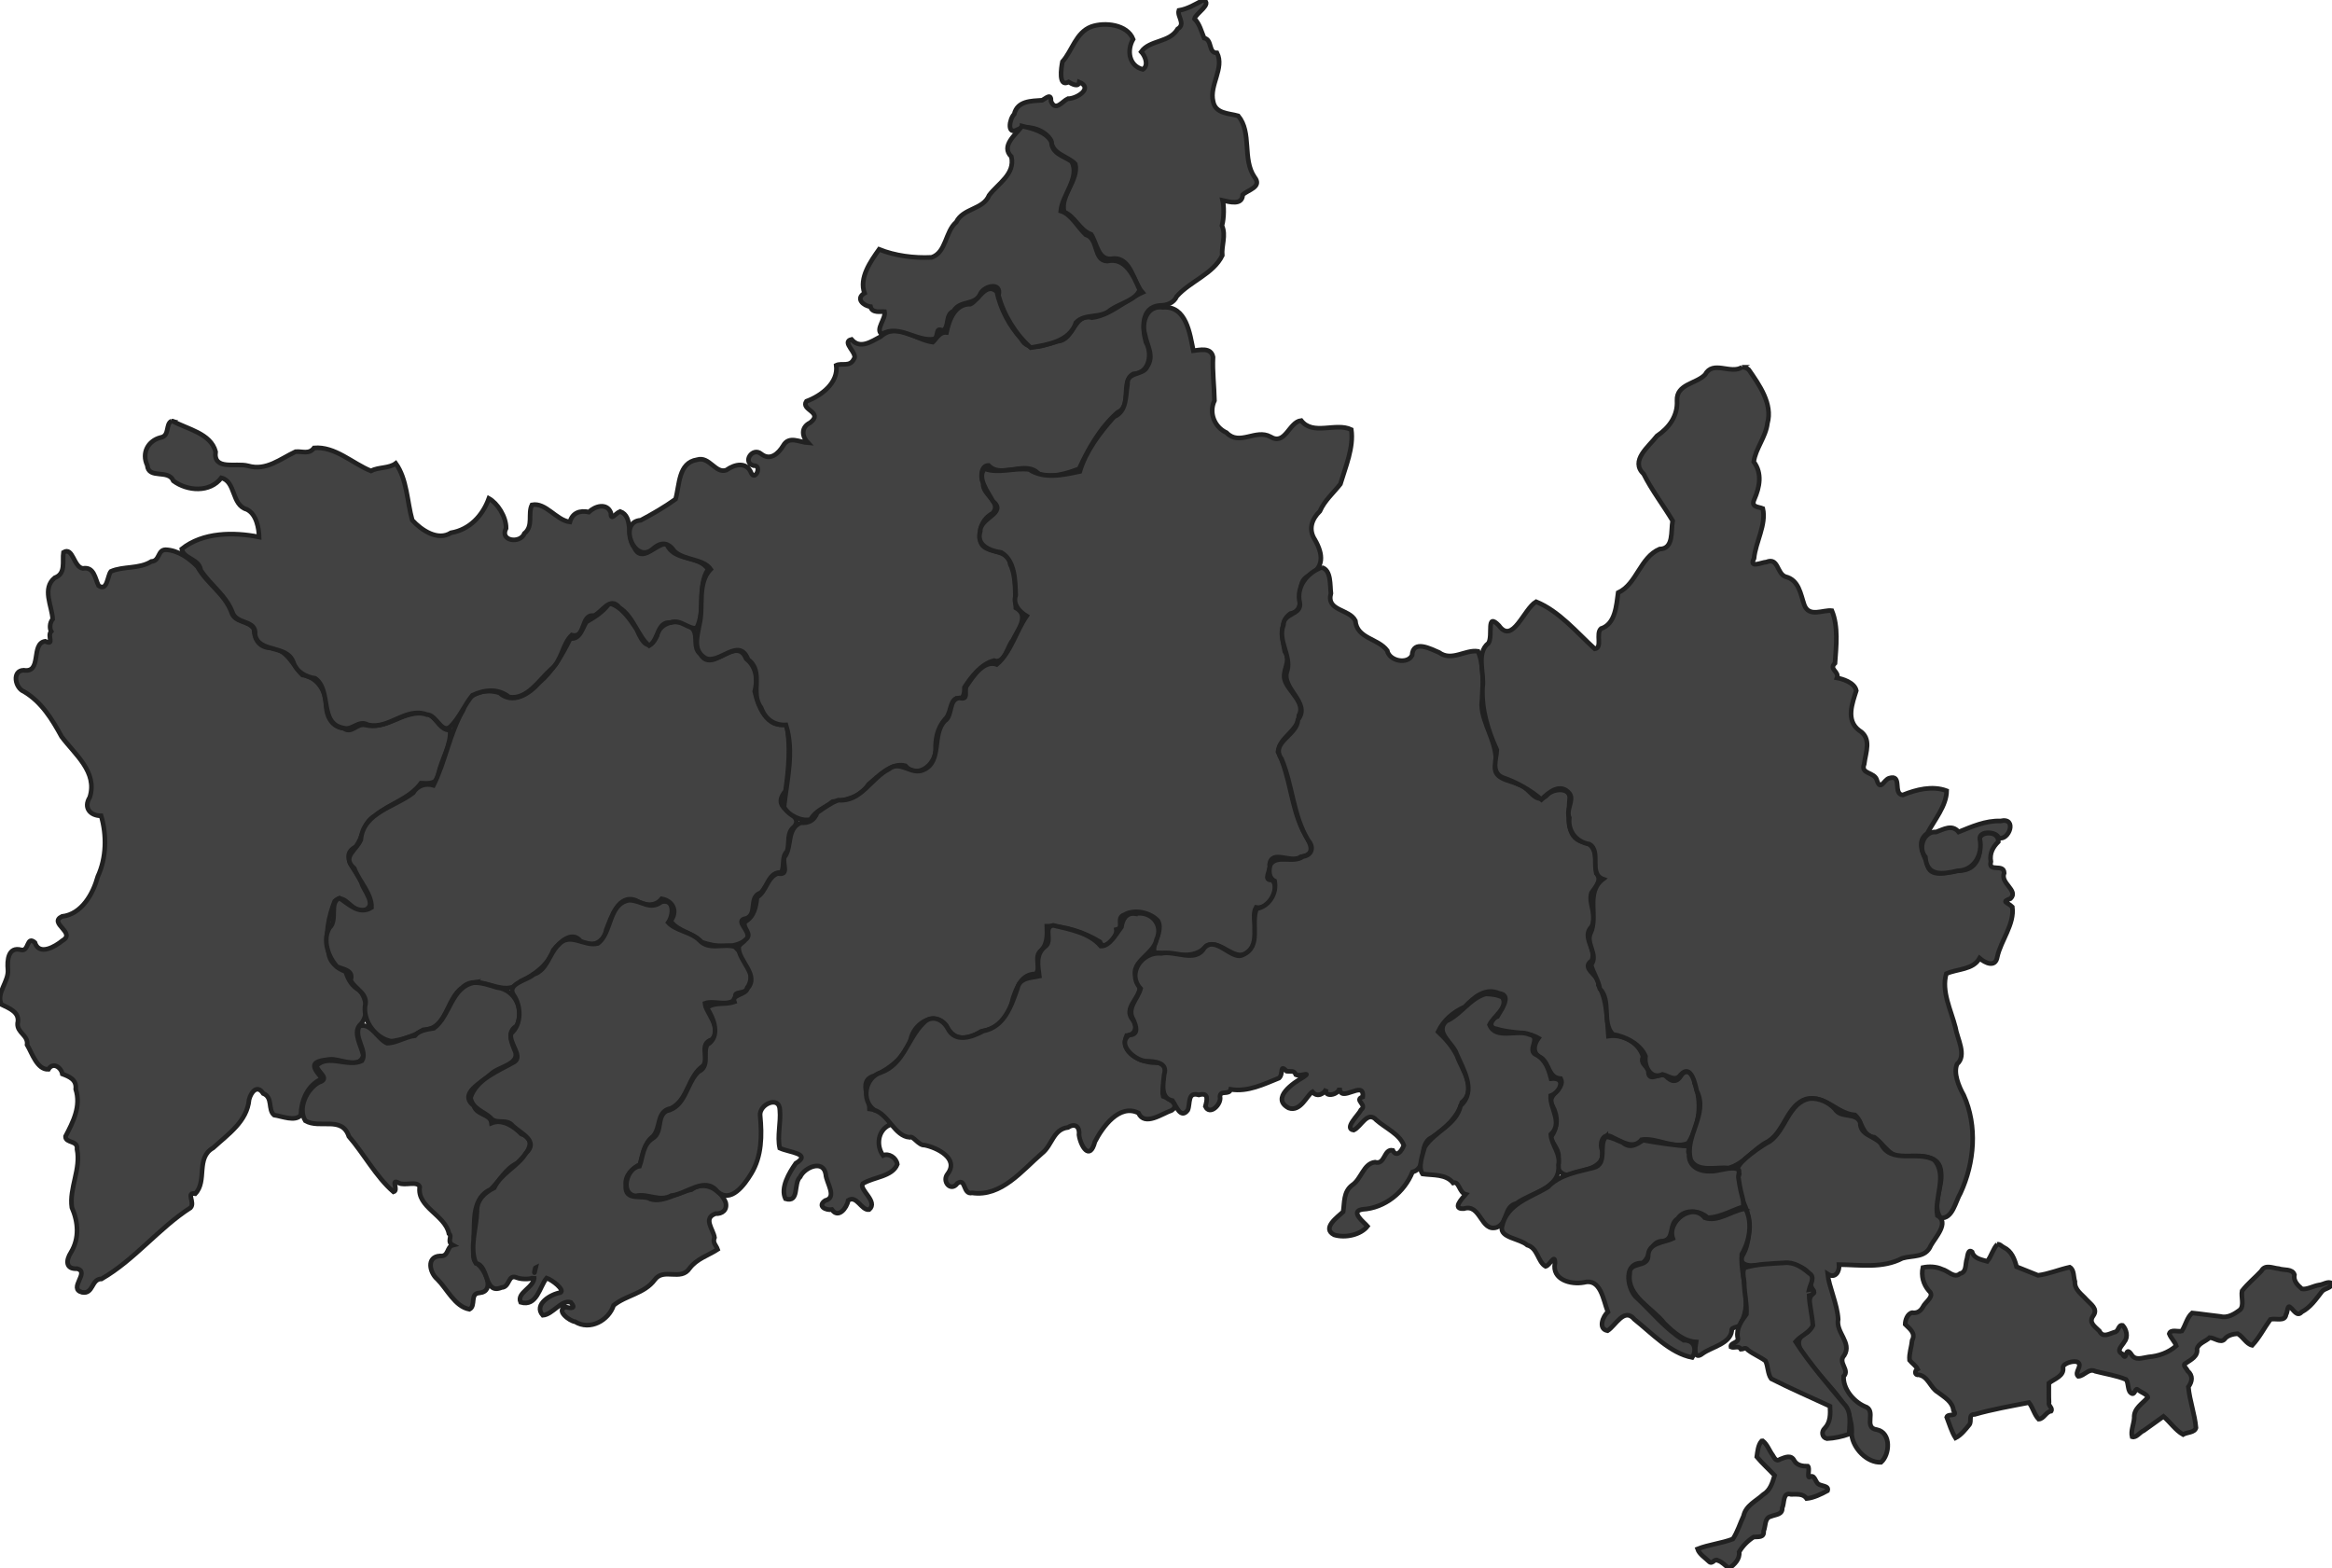 <?xml version="1.0" encoding="UTF-8" standalone="no"?>
<svg
   xmlns:dc="http://purl.org/dc/elements/1.1/"
   xmlns:cc="http://creativecommons.org/ns#"
   xmlns:rdf="http://www.w3.org/1999/02/22-rdf-syntax-ns#"
   xmlns:svg="http://www.w3.org/2000/svg"
   xmlns="http://www.w3.org/2000/svg"
   xmlns:sodipodi="http://sodipodi.sourceforge.net/DTD/sodipodi-0.dtd"
   xmlns:inkscape="http://www.inkscape.org/namespaces/inkscape"
   viewBox="0, 0, 504.447, 339.258"
   version="1.1"
   id="svg28"
   sodipodi:docname="yamaguchi.svg"
   inkscape:version="0.92.4 (fd57863, 2020-04-02)">
  <defs
     id="defs32" />
  <sodipodi:namedview
     pagecolor="#ffffff"
     bordercolor="#666666"
     borderopacity="1"
     objecttolerance="10"
     gridtolerance="10"
     guidetolerance="10"
     inkscape:pageopacity="0"
     inkscape:pageshadow="2"
     inkscape:window-width="1920"
     inkscape:window-height="995"
     id="namedview30"
     showgrid="false"
     fit-margin-top="0"
     fit-margin-left="0"
     fit-margin-right="0"
     fit-margin-bottom="0"
     inkscape:zoom="1.5033982"
     inkscape:cx="207.98676"
     inkscape:cy="113.8125"
     inkscape:window-x="0"
     inkscape:window-y="0"
     inkscape:window-maximized="1"
     inkscape:current-layer="svg28"
     inkscape:snap-global="false" />
  <path
     style="fill:#424242;fill-opacity:1;stroke:#212121;stroke-width:1;stroke-miterlimit:4;stroke-dasharray:none;stroke-opacity:1"
     d="m 35.82,118.918 c -1.757,0.018 -1.212,2.448 -3.076,2.539 -2.668,1.678 -6.077,0.963 -8.761,2.154 -0.772,0.948 -0.747,4.429 -2.665,3.07 -0.778,-1.57 -0.947,-4.143 -3.396,-3.725 -2.022,-0.258 -2.119,-4.763 -4.191,-3.473 -0.295,1.954 0.592,4.599 -1.885,5.503 -2.832,2.319 -0.587,6.102 -0.452,8.947 -0.729,0.868 -0.63,2.165 -0.321,2.653 -0.955,1.004 0.854,3.106 -1.302,2.137 -3.196,0.493 -0.585,6.934 -4.65,6.263 -2.571,0.068 -1.878,3.856 0.068,4.615 3.816,2.265 6.077,5.982 8.137,9.75 2.86,3.844 7.837,7.661 6.088,13.124 -1.429,2.319 0.166,4.003 2.464,4.001 1.239,4.215 1.15,9.068 -0.721,13.129 -1.016,3.731 -3.468,8.162 -7.742,8.637 -3.043,1.458 3.126,3.492 0.099,5.226 -1.582,1.3 -5.03,3.35 -5.971,0.42 -1.825,-1.567 -1.238,1.998 -2.953,1.59 -2.848,-0.771 -3.063,2.27 -2.875,4.255 0.235,2.609 -2.645,5.158 -1.403,7.557 1.72,0.854 4.063,1.67 3.496,4.092 -0.133,2.066 2.353,2.558 2.053,4.629 1.069,1.787 2.162,5.425 4.615,5.307 0.973,-1.661 2.763,-0.425 3.013,1.003 1.547,0.595 3.13,1.229 2.892,3.291 1.194,3.683 -0.562,7.056 -2.207,10.213 -0.038,1.553 2.746,0.763 2.489,2.772 0.9,4.276 -1.726,8.416 -1.117,12.604 1.386,3.185 1.669,6.636 -0.202,9.726 -1.081,1.671 -1.205,3.653 1.339,3.516 2.849,0.735 -2.05,4.34 1.091,5.112 2.474,0.452 1.939,-2.915 4.179,-2.898 7.159,-4.109 12.404,-11.008 19.268,-15.406 1.04,-1.118 -1.095,-3.419 1.019,-3.031 2.667,-2.746 0.036,-7.741 3.866,-9.909 3.206,-2.949 7.348,-5.708 7.777,-10.449 0.381,-1.521 1.72,-3.379 3.052,-1.326 2.177,0.863 0.949,3.499 2.354,4.676 1.712,0.249 4.576,1.484 5.781,0.014 0.135,-3.269 1.4,-6.48 4.625,-7.901 -2.453,-2.83 -2.482,-3.711 1.541,-4.155 2.22,-0.303 6.421,2.282 7.361,-0.807 -0.384,-1.998 -2.271,-4.845 -0.795,-6.596 1.988,-1.728 1.715,-5.745 -0.081,-7.574 -1.649,-0.873 -2.462,-2.4 -2.944,-4.013 -1.98,-0.717 -3.563,-2.091 -3.731,-4.396 -0.75,-3.579 0.021,-7.474 1.345,-10.821 2.325,-2.224 3.909,3.133 6.643,1.851 2.525,-1.089 -0.406,-4.208 -0.82,-5.815 -0.963,-2.704 -4.967,-5.741 -1.285,-7.838 1.727,-2.094 1.495,-5.23 4.187,-6.68 3.12,-2.661 7.462,-3.662 9.936,-7.062 1.584,0.081 3.551,0.263 3.777,-1.973 0.653,-3.135 2.815,-6.392 2.535,-9.53 -2.537,0.225 -3.2,-4.027 -6.096,-3.621 -4.372,-0.344 -7.796,3.634 -12.285,2.533 -1.859,-0.407 -2.861,1.99 -4.635,0.722 -2.937,-0.369 -3.852,-3.068 -3.864,-5.668 -0.247,-2.911 -2.162,-5.468 -5.082,-5.876 -2.129,-2.136 -3.283,-5.603 -6.84,-5.841 -2.435,-0.061 -3.582,-1.862 -3.623,-4.056 -1.052,-1.945 -4.192,-1.27 -4.893,-3.735 -1.509,-3.999 -5.328,-6.132 -7.331,-9.788 -1.8,-1.849 -4.227,-3.575 -6.892,-3.669 z"
     id="下関市"
     inkscape:connector-curvature="0" />
  <path
     style="fill:#424242;fill-opacity:1;stroke:#212121;stroke-width:1;stroke-miterlimit:4;stroke-dasharray:none;stroke-opacity:1"
     d="m 131.803,130.499 c -1.304,1.865 -3.219,3.042 -4.984,4.056 -0.922,1.556 -1.352,3.768 -3.451,3.57 -1.731,3.502 -3.682,6.94 -6.737,9.564 -2.081,2.378 -5.726,4.794 -8.604,2.183 -3.156,-1.021 -7.026,0.017 -7.808,3.647 -2.962,5.11 -3.868,11.176 -6.453,16.351 -1.731,-0.503 -3.437,0.063 -4.404,1.646 -3.885,3.031 -10.838,4.27 -11.306,10.133 -0.896,2.279 -4.248,3.7 -1.421,6.195 1.049,2.771 3.818,5.496 3.728,8.465 -2.667,1.702 -4.92,-0.739 -6.931,-2.033 -2.272,0.947 -0.342,4.737 -2.124,6.387 -1.64,2.595 -0.29,6.408 1.63,8.47 1.505,0.597 3.591,0.788 2.896,2.901 0.968,2.021 3.953,2.857 3.115,5.697 -0.322,3.386 2.473,6.986 5.76,7.518 2.493,-0.376 4.841,-1.118 6.832,-2.468 5.17,-0.13 4.891,-6.598 8.404,-9.111 3.746,-3.641 9.081,2.791 12.699,-1.405 3.072,-1.429 5.865,-3.523 7.056,-6.768 1.352,-1.638 3.989,-4.261 5.863,-1.937 2.24,1.647 5.186,0.305 5.568,-2.411 1.059,-2.628 2.616,-7.866 6.446,-6.362 1.848,1.134 4.105,1.422 5.555,-0.356 2.476,0.44 3.535,2.731 1.937,4.786 1.486,2.29 4.874,2.55 6.748,4.608 2.951,1.011 7.068,1.511 9.625,-0.585 1.476,-1.67 -2.976,-4.099 0.012,-4.576 2.438,-0.953 0.387,-4.638 3.079,-5.534 1.56,-1.472 1.796,-4.508 4.457,-4.403 0.789,-1.333 -0.031,-3.294 1.284,-4.604 0.557,-1.81 -0.236,-3.959 1.574,-5.35 2.289,-2.989 -5.606,-3.254 -1.944,-7.651 0.71,-4.735 1.127,-9.933 0.223,-14.47 -4.205,1.004 -6.139,-3.793 -6.863,-7.07 0.634,-2.559 0.404,-5.285 -1.84,-7.066 -2.157,-5.28 -7.419,3.399 -9.924,-1.024 -2.052,-1.602 0.132,-4.933 -2.615,-6.164 -2.323,-1.581 -6.182,-0.768 -6.765,2.219 -1.679,3.589 -3.138,1.593 -4.396,-1.394 -1.49,-2.225 -3.264,-4.964 -5.923,-5.654 z"
     id="美祢市"
     inkscape:connector-curvature="0" />
  <path
     style="fill:#424242;fill-opacity:1;stroke:#212121;stroke-width:1;stroke-miterlimit:4;stroke-dasharray:none;stroke-opacity:1"
     d="m 102.609,212.55 c -5.048,0.95 -5.189,7.269 -8.76,9.883 -1.565,0.273 -3.091,0.411 -4.112,1.608 -2.048,0.233 -4.108,1.642 -6.014,1.615 -2.06,-0.867 -3.505,-4.538 -5.966,-3.682 -1.343,2.394 1.837,5.36 0.54,7.497 -3.005,1.477 -7.348,-1.527 -9.805,1.068 0.097,1.371 3.116,2.79 0.488,3.59 -2.643,1.506 -4.605,5.574 -2.937,8.316 3.123,1.822 7.942,-1.106 9.418,3.373 3.329,3.847 5.851,8.714 9.662,12.008 1.218,-0.365 -0.764,-2.946 1.139,-1.927 1.262,0.688 4.007,-0.536 4.535,0.826 -0.678,4.441 5.525,6.09 6.318,10.14 0.824,0.577 -0.548,1.752 0.835,2.49 -1.36,0.329 -0.847,2.543 -2.758,2.335 -3.023,0.148 -2.257,3.643 -0.586,5.037 2.142,2.133 3.773,5.909 6.943,6.496 1.462,-0.733 0.004,-3.427 2.155,-3.543 3.466,-0.342 1.25,-4.915 -0.348,-6.207 -1.817,-0.966 -0.452,-4.205 -0.869,-5.916 0.146,-3.718 -0.326,-8.499 3.679,-10.28 1.943,-1.896 3.142,-4.44 5.723,-5.682 1.82,-1.718 4.615,-4.939 0.861,-6.311 -1.673,-1.736 -4.146,-3.256 -6.426,-2.341 -0.211,-2.019 -3.228,-1.66 -3.821,-3.745 -3.424,-2.627 1.686,-5.016 3.66,-6.836 1.667,-1.727 6.827,-2.111 5.051,-5.446 -0.736,-1.831 -1.428,-3.866 0.544,-4.991 1.738,-3.408 -0.33,-7.875 -4.29,-8.324 -1.577,-0.471 -3.199,-1.066 -4.863,-1.048 z"
     id="山陽小野田市"
     inkscape:connector-curvature="0" />
  <path
     style="fill:#424242;fill-opacity:1;stroke:#212121;stroke-width:1;stroke-miterlimit:4;stroke-dasharray:none;stroke-opacity:1"
     d="m 136.132,194.732 c -4.571,0.7 -3.707,7.125 -6.804,9.351 -2.897,0.783 -6,-2.508 -8.459,0.244 -2.131,1.983 -2.364,5.454 -5.486,6.494 -1.173,1.191 -5.835,1.944 -4.316,4.344 1.703,2.389 1.809,6.444 -0.504,8.392 -0.566,2.041 2.585,4.835 0.757,6.124 -3.405,1.962 -8.308,3.74 -9.534,7.792 0.395,2.398 2.919,2.978 4.294,4.282 1.152,1.599 3.574,0.09 4.842,1.786 1.875,1.723 5.673,3.283 2.839,5.942 -1.842,2.926 -5.308,4.268 -6.857,7.465 -2.031,1.015 -3.815,2.589 -3.732,5.163 -0.112,3.618 -1.659,7.779 -0.214,11.158 2.891,0.548 1.699,6.861 5.541,5.245 1.881,-0.088 1.288,-3.011 3.35,-2.115 1.096,0.425 3.538,0.372 3.695,-0.281 0.256,2.368 -3.904,3.427 -2.92,5.588 3.553,1.035 4.077,-3.371 5.617,-5.232 1.241,0.407 3.973,2.553 3.004,3.139 -2.071,0.308 -5.908,2.585 -3.828,4.909 2.155,-0.155 4.023,-3.451 6.05,-2.8 1.175,1.332 0.193,1.346 -1.093,1.008 -2.258,0.7 0.832,3.051 2.019,3.179 3.244,2.003 7.281,-0.291 8.346,-3.545 2.729,-2.214 6.662,-2.503 8.893,-5.53 1.93,-2.649 5.64,0.369 7.534,-2.462 1.513,-2.058 4.12,-2.83 6.062,-4.096 -0.318,-0.908 -1.144,-1.445 -0.672,-2.581 -0.283,-1.817 -2.56,-4.164 0.242,-5.164 1.375,0.102 2.597,-0.763 2.17,-2.428 -1.112,-2.811 -4.684,-4.816 -7.412,-2.752 -2.835,0.489 -6.015,2.87 -8.82,2.044 -1.729,-1.092 -5.617,0.646 -5.371,-2.927 -0.226,-2.223 1.349,-3.699 3.079,-4.598 0.572,-2.135 0.853,-4.516 2.779,-6.033 1.819,-1.9 0.675,-5.482 3.938,-6.083 3.743,-1.886 3.569,-6.919 6.975,-9.217 1.236,-1.794 -0.98,-4.703 1.792,-5.625 2.511,-2.338 -1.293,-5.788 -1.429,-7.871 1.984,-0.739 5.696,0.985 6.672,-1.316 -0.676,-1.478 2.183,-0.531 2.435,-2.001 2.133,-2.938 -0.483,-6.842 -2.644,-8.924 -2.494,-0.79 -5.593,0.875 -7.681,-1.407 -1.868,-1.854 -5.062,-1.999 -6.736,-3.823 1.103,-1.548 1.42,-5.138 -1.437,-4.496 -2.561,1.933 -4.203,-0.262 -6.975,-0.342 z m -20.221,79.398 c -0.567,2.597 -0.247,0.098 0,0 z"
     id="宇部市"
     inkscape:connector-curvature="0" />
  <path
     style="fill:#424242;fill-opacity:1;stroke:#212121;stroke-width:1;stroke-miterlimit:4;stroke-dasharray:none;stroke-opacity:1"
     d="m 37.101,91.091 c -1.355,0.647 -0.329,3.21 -2.375,3.556 -2.712,0.711 -4.135,3.324 -2.867,6.014 0.259,3.097 4.583,0.751 5.654,3.375 3.011,2.216 7.893,2.592 10.363,-0.659 3.171,0.775 2.148,5.868 5.507,6.811 2.149,1.045 2.617,4.224 2.666,5.977 -5.516,-1.105 -12.185,-1.052 -16.73,2.587 0.334,2.139 3.795,2.096 4.094,4.579 2.084,3.233 5.485,5.421 6.889,9.169 0.853,2.633 5.217,1.528 4.872,4.743 0.7,4.075 6.895,2.131 8.264,5.975 0.76,2.178 2.678,3.205 4.759,3.528 3.658,2.646 0.758,9.821 6.136,10.745 1.935,0.575 3.146,-1.849 5.278,-0.695 4.543,1.063 8.154,-3.925 12.7,-2.22 2.141,-0.029 3.261,4.467 5.237,2.487 1.902,-1.934 2.988,-4.672 4.641,-6.659 2.603,-1.237 5.605,-1.534 7.939,0.386 3.933,0.6 6.464,-3.703 9.045,-5.985 2.368,-1.912 2.47,-5.485 4.5,-7.421 3.077,0.856 1.876,-4.647 4.782,-4.19 1.833,-0.778 3.487,-4.33 5.546,-1.754 3.054,1.954 4,6.24 6.42,8.235 2.151,-1.304 1.598,-5.193 4.595,-5.009 2.142,-0.822 3.778,1.427 5.647,1.217 2.048,-3.782 0.08,-9.133 2.51,-12.72 -1.993,-3.181 -7.501,-1.607 -8.985,-5.571 -2.493,0.1 -5.357,4.408 -7.03,0.795 -1.769,-2.229 -0.017,-6.621 -3.015,-7.748 -1.136,0.47 -2.035,2.241 -2.016,0.231 -0.904,-2.178 -3.476,-1.362 -4.75,-0.105 -1.924,-0.407 -3.559,0.144 -4.104,2.145 -2.973,-0.383 -5.189,-4.281 -8.203,-3.7 -0.956,1.926 0.395,4.555 -1.64,6.192 -0.851,2.25 -5.424,1.675 -3.953,-1.132 0.021,-2.517 -1.864,-5.422 -3.725,-6.45 -1.364,3.741 -4.157,6.745 -8.196,7.433 -2.854,1.834 -6.393,-0.565 -8.385,-2.734 -1.126,-4.031 -1.103,-8.845 -3.56,-12.283 -1.454,1.113 -3.741,0.769 -5.375,1.633 -4.004,-1.621 -7.748,-5.359 -12.294,-4.977 -1.104,1.47 -2.565,0.673 -4.007,0.818 -3.293,1.529 -6.337,4.21 -10.273,3.06 -2.626,-0.711 -7.565,1.081 -7.025,-3.068 -1.056,-3.973 -6.077,-4.851 -9.251,-6.597 -0.094,-0.018 -0.191,-0.022 -0.287,-0.016 z"
     id="長門市"
     inkscape:connector-curvature="0" />
  <path
     style="fill:#424242;fill-opacity:1;stroke:#212121;stroke-width:1;stroke-miterlimit:4;stroke-dasharray:none;stroke-opacity:1"
     d="m 260.296,5e-6 c -1.712,0.907 -3.384,1.944 -5.289,2.254 -0.419,1.336 1.546,2.917 -0.262,4.01 -1.761,3.019 -6.021,2.316 -7.883,4.928 0.825,0.874 1.715,2.94 0.355,3.816 -3.037,-0.756 -3.507,-4.125 -2.11,-6.529 -1.243,-3.197 -6.103,-3.752 -9.05,-2.709 -3.356,1.265 -4.118,5.225 -6.235,7.57 -0.246,1.234 -0.954,5.633 1.332,4.4 0.778,0.451 2.129,1.2 2.315,0.022 3.121,1.332 -0.679,3.646 -2.458,3.583 -1.187,0.515 -2.673,2.887 -3.658,0.573 0.055,-1.843 -1.055,-0.692 -1.899,-0.235 -2.359,0.176 -5.367,0.093 -6.073,3.017 -1.043,1.015 -1.659,4.712 0.799,3.293 2.326,-1.121 5.936,0.15 7.183,2.374 0.218,3.079 3.566,3.303 5.25,5.119 0.797,3.518 -3.384,6.883 -2.402,10.366 2.351,0.988 3.39,4.011 5.811,4.83 1.324,1.975 1.477,5.947 4.841,5.245 3.85,-0.172 4.277,5.046 6.259,7.327 -3.587,1.635 -6.984,4.987 -10.914,5.456 -3.928,-1.047 -3.868,4.843 -7.365,5.106 -2.588,0.597 -6.231,2.653 -7.985,-0.543 -2.61,-2.944 -4.428,-6.428 -5.243,-10.184 -2.293,-2.147 -3.972,1.891 -5.692,2.698 -3.388,-0.06 -4.622,3.449 -5.186,6.131 -1.502,-0.165 -2.166,1.363 -2.956,2.094 -3.861,-0.512 -7.698,-4.421 -11.265,-1.206 -2.025,1.065 -4.454,2.812 -6.318,0.622 -2.378,0.538 1.598,3.08 0.475,4.301 -0.849,1.702 -2.646,0.735 -3.782,1.29 0.505,3.784 -3.223,6.594 -6.457,7.788 -1.311,1.903 3.78,2.312 0.835,4.616 -2.118,1.04 -1.761,3.058 -0.5,4.372 -1.806,-0.127 -4.13,-1.613 -5.363,0.638 -1.06,1.717 -2.81,3.321 -4.77,1.742 -1.853,-1.528 -4.112,1.82 -1.645,2.548 1.975,-0.153 0.372,3.412 -0.481,1.614 -1.001,-2.54 -3.61,-1.928 -5.388,-0.644 -2.36,0.854 -3.668,-3.069 -6.323,-2.248 -4.123,0.637 -3.781,5.515 -4.67,8.533 -2.348,1.69 -4.965,3.205 -7.508,4.555 -4.978,0.31 -1.49,9.407 2.387,6.367 2.013,-1.79 3.459,-1.673 4.942,0.395 2.164,1.972 6.186,1.535 7.778,3.844 -2.977,3.063 -1.459,8.151 -2.44,11.983 -0.428,2.521 -1.489,5.545 1.293,7.242 2.927,1.478 7.3,-4.768 9.239,0.309 3.574,2.614 0.367,7.202 2.814,10.385 0.876,2.486 2.839,3.892 5.389,3.756 1.794,5.774 0.214,11.919 -0.433,17.724 0.926,1.869 3.775,3.196 5.751,2.746 1.072,-1.978 3.126,-2.545 4.765,-3.875 2.988,-0.254 5.989,-1.045 7.779,-3.748 2.158,-1.779 4.941,-4.794 7.935,-4.02 2.487,2.94 6.448,-0.15 6.553,-3.288 -0.059,-2.445 0.327,-4.772 2.027,-6.754 1.346,-1.192 0.962,-3.778 2.454,-4.537 1.77,0.376 1.745,-1.235 1.781,-2.389 1.511,-2.34 3.611,-5.047 6.384,-5.776 2.284,0.837 2.947,-3.196 4.051,-4.405 0.957,-2.081 3.744,-5.366 0.666,-7.006 -0.266,-3.081 0.221,-6.452 -1.212,-9.45 -0.409,-3.546 -5.441,-2.052 -6.401,-4.75 -0.515,-2.551 0.277,-5.045 2.639,-6.274 2.005,-2.429 -2.396,-3.99 -2.077,-6.506 -0.658,-1.205 -0.495,-3.849 1.146,-3.832 2.834,3.033 8.142,-1.392 10.961,1.946 2.79,0.812 6.016,-0.211 8.648,-1.215 1.954,-4.351 4.631,-8.996 8.317,-12.209 3.211,-1.339 0.501,-6.731 3.384,-8.304 3.513,-0.12 4.194,-4.415 2.733,-6.901 -0.784,-2.895 -1.131,-7.48 2.91,-7.916 1.626,-0.011 3.082,-0.467 3.774,-1.979 2.918,-3.273 7.888,-4.835 9.834,-8.824 -0.203,-2.177 0.875,-4.321 -0.064,-6.466 0.487,-1.693 0.441,-4.387 0.16,-5.456 1.53,0.331 4.235,1.124 4.33,-1.219 1.14,-1.079 4.259,-1.66 2.562,-3.806 -2.704,-3.898 -0.506,-9.639 -3.532,-13.262 -2.013,-0.582 -4.959,-0.438 -5.434,-3.149 -0.854,-3.474 2.502,-7.192 0.844,-10.474 -1.976,0.025 -0.927,-2.819 -2.792,-3.213 C 259.88,6.808 259.491,5.168 258.386,4.051 258.661,2.891 262.344,0.811 260.296,0 Z"
     id="萩市"
     inkscape:connector-curvature="0" />
  <path
     style="fill:#424242;fill-opacity:1;stroke:#212121;stroke-width:1;stroke-miterlimit:4;stroke-dasharray:none;stroke-opacity:1"
     d="m 221.096,27.266 c -1.33,1.834 -4.709,4.292 -2.32,6.628 0.854,3.78 -2.903,5.816 -4.812,8.347 -1.318,3.163 -5.604,2.717 -7.127,5.821 -2.394,2.036 -2.136,6.565 -5.316,7.61 -3.812,0.199 -7.935,-0.351 -11.354,-1.733 -1.837,2.601 -4.383,6.161 -3.158,9.475 -2.024,1.168 -0.213,2.756 1.294,2.919 0.359,1.489 2.242,0.999 3.037,1.077 0.336,1.576 -2.07,3.844 -0.602,4.87 3.787,-2.192 7.453,1.64 11.254,1.076 1.189,-0.438 0.174,-2.751 1.916,-1.81 1.558,-0.772 0.418,-3.435 2.361,-4.255 1.411,-2.461 4.677,-1.08 5.837,-3.813 0.839,-1.665 4.635,-2.565 3.883,0.404 1.134,4.26 3.701,8.422 6.971,11.319 3.685,-0.656 8.426,-1.313 9.784,-5.423 1.998,-2.098 5.304,-0.758 7.512,-2.762 1.967,-1.367 5.45,-2.094 6.266,-4.317 -1.287,-2.93 -3.041,-7.123 -7.026,-6.216 -3.073,-0.108 -1.796,-4.898 -4.625,-5.703 -1.777,-1.641 -3.154,-4.458 -5.417,-5.142 0.305,-3.524 4.169,-7.155 2.374,-10.684 -1.684,-1.19 -4.297,-1.661 -4.386,-4.251 -1.117,-2.208 -4.296,-2.958 -6.345,-3.439 z"
     id="阿武町"
     inkscape:connector-curvature="0" />
  <path
     style="fill:#424242;fill-opacity:1;stroke:#212121;stroke-width:1;stroke-miterlimit:4;stroke-dasharray:none;stroke-opacity:1"
     d="m 251.555,66.485 c -3.422,-0.535 -4.717,3.219 -3.858,5.938 0.405,2.339 2.038,4.517 0.464,6.888 -0.867,1.999 -4.418,0.981 -4.266,3.826 -0.431,2.563 -0.103,5.866 -2.91,7.03 -3.081,3.437 -6.115,7.458 -7.402,11.82 -3.563,0.756 -7.754,1.718 -10.96,-0.434 -3.203,-0.407 -6.753,0.962 -9.657,-0.171 -1.693,2.02 0.824,5.118 1.811,7.023 3.175,2.635 -2.825,3.52 -2.739,6.559 -0.952,2.991 2.175,4.227 4.555,4.548 2.987,1.71 3.037,6.155 3.115,9.278 -0.675,1.921 0.839,3.553 2.367,4.468 -2.275,3.284 -3.447,7.962 -6.455,10.467 -2.731,-0.981 -5.011,2.435 -6.359,4.422 -0.997,1.035 0.592,3.422 -1.715,2.823 -2.443,0.299 -1.359,3.804 -3.191,5.008 -2.786,2.927 -0.486,8.696 -4.533,10.54 -2.679,1.306 -5.01,-2.182 -7.566,-0.13 -3.848,1.958 -6.014,7.142 -10.9,6.696 -1.695,0.63 -3.125,1.704 -4.582,2.7 -0.63,1.759 -1.904,2.309 -3.565,2.186 -3.151,1.35 -1.783,5.289 -3.544,7.488 -0.445,1.397 1.17,4.003 -1.424,3.486 -2.327,0.844 -2.463,3.985 -4.489,5.145 -0.214,2.078 -0.602,4.213 -2.611,5.325 -0.66,1.378 1.833,2.573 0.09,3.904 -0.476,0.606 -1.434,1.041 -1.448,1.656 -0.067,2.863 4.528,5.976 1.921,8.836 -0.412,1.456 -3.489,1.299 -2.866,2.905 -2.181,0.753 -4.214,-0.063 -5.933,1.306 1.542,2.271 3.041,6.26 0.051,7.986 -0.928,1.914 0.645,4.687 -1.906,5.846 -2.655,2.63 -2.666,7.557 -6.932,8.492 -2.134,1.327 -0.703,4.558 -2.958,5.929 -2.149,1.376 -2.061,3.967 -2.822,5.985 -2.856,0.415 -4.24,6.101 -0.826,6.444 2.627,-0.625 5.115,1.365 7.723,-0.068 3.344,-0.366 7.2,-4.212 9.88,-0.961 2.935,2.835 5.949,-1.435 7.367,-3.771 2.341,-3.803 2.349,-8.321 1.949,-12.569 -0.289,-2.439 4.207,-4.454 4.262,-1.2 0.247,2.721 -0.603,5.644 -0.021,8.221 2.107,0.975 6.967,1.186 3.465,3.302 -1.426,2.034 -3.367,5.271 -2.232,7.658 3.095,0.925 1.661,-3.33 3.182,-4.735 0.946,-2.057 5.036,-3.845 5.54,-0.542 0.121,1.882 2.558,4.99 -0.131,5.664 -1.749,1.19 0.122,2.16 1.456,1.95 1.38,2.035 3.242,-0.333 3.519,-1.979 1.822,-1.253 2.848,2.222 4.537,1.989 2.049,-1.749 -2.235,-4.281 -1.395,-5.601 2.269,-1.464 6.409,-1.475 7.484,-4.209 -0.209,-1.439 -1.899,-2.482 -3.076,-1.907 -1.554,-2.132 -1.133,-5.452 1.404,-6.587 0.263,-2.111 -2.555,-3.283 -4.331,-3.482 -0.027,-2.661 -2.562,-6.309 1.215,-7.216 3.597,-1.763 6.863,-4.402 7.865,-8.461 1.004,-3.059 5.059,-5.45 7.499,-2.419 1.689,3.586 4.543,3.162 7.591,1.315 4.023,-0.558 6.042,-3.257 6.831,-7.052 0.823,-2.458 1.885,-5.396 4.926,-5.352 1.304,-1.324 -0.529,-3.68 1.171,-5.091 1.464,-1.411 1.3,-3.629 1.255,-5.258 3.971,-0.051 8.108,1.337 11.479,3.392 0.802,2.275 3.833,-1.023 3.573,-2.645 1.795,-0.4 -0.225,-2.569 1.74,-3.217 2.166,-1.266 5.587,-0.506 7.248,1.311 1.202,2.308 -1.371,4.838 -0.791,6.919 3.713,-0.092 8.522,1.883 11.313,-1.533 3.322,-1.518 6.418,4.322 9.384,0.947 3.065,-2.151 -0.141,-6.658 1.3,-9.214 2.958,0.565 5.309,-3.861 3.532,-5.945 -2.27,0.182 -0.165,-2.148 -0.6,-3.348 0.477,-3.391 4.689,-0.118 6.762,-1.66 3.961,-0.55 1.502,-3.658 0.368,-5.855 -2.581,-5.354 -2.664,-11.663 -5.317,-16.882 0.349,-3.265 4.445,-4.451 4.533,-7.847 1.523,-2.687 -2.277,-5.167 -3.037,-7.577 -0.764,-2.032 1.481,-4.132 -0.014,-6.263 -0.519,-2.565 -1.243,-6.516 1.2,-8.192 4.028,-0.747 0.523,-6.292 3.752,-8.074 3.644,-1.782 3.381,-4.735 1.555,-7.911 -1.449,-2.244 -0.676,-4.451 1.08,-6.166 1.026,-2.341 2.988,-3.999 4.439,-5.872 1.119,-3.748 2.912,-7.915 2.361,-11.778 -3.392,-1.622 -8.258,1.375 -10.844,-1.959 -2.645,0.286 -3.42,5.503 -6.654,3.5 -3.177,-1.751 -6.684,2.058 -9.488,-0.872 -2.676,-1.241 -3.853,-4.36 -2.613,-6.947 -0.06,-3.146 -0.473,-6.286 -0.313,-9.42 -0.422,-2.201 -2.933,-1.502 -4.261,-1.369 -0.739,-3.633 -1.493,-9.769 -6.575,-9.381 z"
     id="山口市"
     inkscape:connector-curvature="0"
     sodipodi:nodetypes="cccccccccccccccccccccccccccscccccccccccccccccccccccccccccccccccccccccccccccccccccccccccccccccc" />
  <path
     style="fill:#424242;fill-opacity:1;stroke:#212121;stroke-width:1;stroke-miterlimit:4;stroke-dasharray:none;stroke-opacity:1"
     d="m 245.599,197.647 c -1.977,-0.294 -2.791,1.28 -3.021,2.887 -1.107,1.432 -2.524,4.203 -4.466,4.125 -2.416,-2.88 -6.775,-3.647 -10.305,-4.487 -2.225,0.399 0.015,3.436 -1.743,4.611 -2.097,1.658 -1.506,4.192 -1.245,6.367 -1.833,0.422 -4.287,0.271 -4.76,2.766 -1.354,3.805 -2.805,8.218 -7.357,9.112 -2.401,1.294 -6.037,2.675 -7.681,-0.533 -1.087,-2.081 -3.603,-3.121 -5.336,-1.108 -3.385,3.336 -4.166,8.812 -9.108,10.607 -3.492,1.046 -4.362,6.128 -1.424,8.138 3.098,1.002 4.364,5.647 7.626,5.901 0.67,-0.512 1.917,1.803 3.221,1.681 2.692,0.531 7.497,2.905 4.999,6.203 -1.328,1.627 0.679,4.023 2.099,2.054 1.903,-1.271 1.135,2.538 3.195,2.076 6.328,0.92 10.811,-4.872 15.102,-8.563 2.235,-1.744 2.377,-5.203 5.638,-5.601 1.62,-1.053 2.583,-0.031 2.375,1.64 0.341,2.403 2.333,5.724 3.433,1.467 1.63,-3.183 5.301,-8.285 9.421,-6.234 1.333,2.981 5.172,0.102 7.199,-0.564 1.912,-1.293 -0.842,-2.675 -1.851,-3.034 -0.713,-2.571 2.497,-7.438 -1.74,-7.276 -3.065,-0.021 -7.737,-2.137 -6.166,-5.86 2.005,-0.145 2.406,-2.049 1.226,-3.538 -2.287,-3.063 3.207,-5.228 1.143,-8.405 -2.359,-3.844 3.487,-5.42 4.107,-8.859 1.524,-3.209 -1.205,-6.214 -4.581,-5.573 z"
     id="防府市"
     inkscape:connector-curvature="0" />
  <path
     style="fill:#424242;fill-opacity:1;stroke:#212121;stroke-width:1;stroke-miterlimit:4;stroke-dasharray:none;stroke-opacity:1"
     d="m 285.902,122.741 c -3.094,1.152 -5.532,4.107 -4.754,7.583 0.549,2.761 -3.49,2.156 -3.517,4.863 -1.316,3.372 1.735,6.627 0.83,9.857 -1.499,3.873 5.282,6.903 2.285,10.691 -0.057,3.32 -6.061,4.859 -3.526,8.439 2.391,5.685 2.478,12.237 5.786,17.636 1.268,1.466 0.82,3.169 -1.168,3.482 -2.09,1.537 -5.513,-0.471 -7.011,1.693 -0.462,1.285 -0.364,2.986 0.887,3.571 0.564,2.694 -1.222,5.564 -3.886,6.007 -1.378,3.294 1.251,8.239 -3.086,10.038 -2.34,1.118 -5.837,-4.332 -8.277,-1.491 -1.868,3.216 -6.297,0.454 -9.263,1.126 -4.013,-0.467 -7.56,4.284 -4.473,7.61 -0.555,2.227 -3.096,4.175 -1.562,6.739 0.617,1.411 1.234,3.262 -0.903,3.317 -2.824,2.029 1.324,5.54 3.628,5.64 1.807,0.06 4.804,0.242 3.936,2.879 -0.238,2.042 -0.843,5.112 1.802,5.669 0.742,1.047 1.762,4.106 3.301,2.049 0.6,-1.437 -0.127,-4.013 2.4,-3.289 2.175,-0.603 1.8,1.055 1.411,2.489 0.953,2.071 3.557,-0.485 3.157,-2.136 0.046,-1.466 1.985,-0.231 2.316,-1.551 3.707,0.613 7.175,-1.128 10.455,-2.441 1.053,-0.963 0.015,-3.148 1.664,-1.486 0.942,0.128 1.582,-0.266 1.984,0.763 0.932,0.455 3.569,-0.835 1.572,0.551 -2.07,1.162 -7.053,4.533 -3.135,6.639 2.567,0.951 3.977,-2.82 5.149,-3.488 1.039,1.31 2.576,0.396 3.001,-0.666 -0.77,2.012 2.797,1.406 2.87,-0.235 0.005,3.629 5.431,-1.916 5.009,1.985 -2.009,0.653 1.078,1.726 -0.373,2.794 -0.444,1.018 -3.826,4.091 -1.589,4.398 1.628,-0.726 2.982,-4.342 4.935,-2.154 1.9,1.678 5.078,3.075 5.908,5.463 -0.458,1.207 -1.567,2.693 -2.387,1.072 -1.987,-0.415 -1.595,3.219 -3.858,2.558 -2.51,0.304 -2.925,3.66 -4.935,4.967 -1.919,1.462 -1.621,3.771 -1.942,5.762 -1.198,1.132 -4.699,3.561 -1.945,4.99 2.422,0.752 5.782,-0.019 7.204,-1.867 -0.693,-0.82 -3.902,-3.218 -1.078,-3.649 4.852,-0.263 9.073,-3.737 10.811,-8.081 3.473,-0.888 1.014,-6.049 4.221,-7.495 2.802,-1.978 5.505,-4.2 6.476,-7.574 3.354,-2.792 0.093,-6.858 -1.073,-10.074 -0.966,-2.014 -2.47,-3.68 -4.078,-5.202 1.226,-2.576 3.292,-4.243 5.764,-5.384 1.976,-2.05 4.445,-4.255 7.508,-2.893 2.82,0.364 0.245,3.716 -0.447,4.984 -1.328,0.517 -2.112,2.472 -0.144,2.692 2.85,0.958 6.739,0.623 9.032,1.984 -1.038,1.406 -1.382,3.368 0.579,4.233 1.892,1.341 1.49,4.34 4.243,4.544 1.103,2.278 -3.3,3.381 -1.782,5.863 1.237,2.29 1.205,4.755 -0.391,6.819 0.432,1.591 2.141,2.829 1.586,4.842 -0.694,2.217 1.199,4.099 3.318,2.913 2.511,-0.682 6.993,-1.255 6.224,-4.943 -0.648,-1.578 0.184,-4.049 2.233,-2.815 2.003,0.91 4.519,2.72 6.298,0.522 3.306,-0.52 7.058,2.163 10.097,0.721 2.399,-3.978 3.065,-8.701 1.33,-13.076 0.093,-1.626 -1.634,-3.375 -2.859,-1.547 -0.976,1.689 -2.252,1.331 -3.334,0.12 -1.367,-0.939 -3.766,1.678 -3.777,-1.094 -0.461,-1.319 -1.788,-1.55 -1.134,-3.066 -0.871,-3.078 -4.401,-4.968 -7.499,-4.481 -0.32,-3.71 -0.273,-7.849 -2.158,-11.005 0.352,-2.183 -4.005,-3.554 -1.456,-5.312 1.157,-2.409 -2.295,-5.036 -0.042,-7.334 1.331,-2.491 -0.779,-5.021 -0.01,-7.344 0.916,-1.318 2.349,-2.86 1.035,-4.236 -0.293,-2.487 0.488,-6.309 -3.005,-6.789 -3.759,-1.03 -2.925,-6.057 -2.776,-9.043 0.503,-2.986 -3.832,-2.558 -5.085,-0.835 -2.408,1.926 -3.738,-2.213 -5.992,-2.555 -2.088,-1.002 -5.824,-1.124 -4.881,-4.52 0.389,-4.501 -2.92,-8.412 -3.056,-12.674 0.314,-3.757 0.662,-8.083 -0.774,-11.579 -2.78,-0.433 -5.677,2.271 -8.444,0.241 -1.757,-0.74 -5.657,-2.858 -5.829,0.628 -1.006,2.015 -4.927,1.22 -5.373,-1.022 -1.977,-2.689 -6.553,-2.551 -6.9,-6.476 -1.325,-2.609 -6.338,-2.032 -5.284,-5.925 -0.229,-1.673 0.119,-5.059 -2.002,-5.591 z"
     id="周南市"
     inkscape:connector-curvature="0" />
  <path
     style="fill:#424242;fill-opacity:1;stroke:#212121;stroke-width:1;stroke-miterlimit:4;stroke-dasharray:none;stroke-opacity:1"
     d="m 321.382,215.001 c -3.373,0.915 -5.331,4.486 -8.526,5.883 -2.572,2.474 1.53,4.802 2.25,7.119 1.488,3.451 4.335,7.964 0.843,11.183 -0.927,4.207 -5.649,5.562 -7.773,8.965 -0.451,1.735 -1.508,4.326 -0.453,5.803 2.292,0.305 5.067,0.005 6.598,1.928 1.326,-0.48 1.29,2.098 2.718,2.48 -0.772,0.904 -3.043,3.245 -0.385,3.095 3.677,-1.155 3.642,5.154 7.124,4.044 2.48,-0.972 1.45,-4.506 4.278,-5.187 3.17,-2.373 9.59,-3.197 9.065,-8.324 0.519,-2.453 -1.597,-4.435 -1.645,-6.605 2.644,-2.456 -0.238,-5.611 -0.048,-8.356 2.132,-0.775 3.426,-4.065 0.09,-3.699 -0.497,-1.892 -1.171,-4.077 -3.176,-5.134 -2.279,-0.964 1.237,-3.822 -1.486,-4.409 -2.651,-1.175 -7.317,1.213 -8.656,-2.11 0.788,-1.77 4.048,-3.651 2.827,-5.928 -1.085,-0.572 -2.432,-0.706 -3.645,-0.748 z"
     id="下松市"
     inkscape:connector-curvature="0" />
  <path
     style="fill:#424242;fill-opacity:1;stroke:#212121;stroke-width:1;stroke-miterlimit:4;stroke-dasharray:none;stroke-opacity:1"
     d="m 376.846,79.444 c -2.531,1.595 -6.294,-1.613 -8.021,1.614 -1.945,2.006 -6.204,1.99 -6.063,5.602 0.192,3.312 -1.726,5.886 -4.343,7.651 -1.813,2.358 -5.879,5.339 -2.855,8.253 1.757,3.52 4.303,6.822 6.256,10.092 -0.427,2.221 0.302,6.063 -2.826,6.119 -4.225,1.784 -4.912,7.554 -8.963,9.434 -0.388,2.752 -0.582,6.786 -3.722,7.781 -1.177,1.124 0.396,4.102 -1.33,4.373 -3.964,-3.612 -7.711,-8.168 -12.702,-10.198 -2.682,1.588 -5.075,9.292 -8.026,5.169 -2.892,-3.022 -1.229,2.138 -2.268,3.779 -2.772,2.155 -0.821,6.574 -1.281,9.568 -0.25,4.77 1.161,9.268 3.079,13.536 -0.078,1.997 -1.285,4.75 1.182,5.937 3.115,1.056 6.084,2.752 8.469,4.796 1.628,-1.667 4.192,-3.684 6.111,-1.254 0.979,1.442 -0.847,3.455 -0.083,5.197 -0.329,2.908 1.499,5.245 4.366,5.725 2.64,1.524 -0.259,6.385 2.932,7.549 -3.853,2.918 -0.945,8.144 -2.71,11.73 -1.039,2.218 1.764,4.677 0.129,6.839 0.48,1.751 1.581,3.329 1.898,5.156 2.518,2.527 0.388,7.288 2.797,9.863 2.773,0.457 6.022,2.125 7.071,4.744 -0.324,2.17 1.168,5.097 3.68,3.916 1.344,0.301 2.798,1.708 3.949,0.045 2.187,-2.396 3.116,1.974 3.445,3.491 2.637,5.116 -2.793,9.88 -1.26,15.006 1.488,2.727 5.561,1.429 8.131,1.721 3.412,-0.882 5.491,-4.274 8.643,-5.803 3.522,-2.262 4.04,-7.803 8.149,-9.138 4.168,-0.945 6.715,3.194 10.601,3.464 1.604,1.399 1.484,4.517 4.183,4.828 2.232,1.608 3.607,4.896 6.975,4.116 2.815,-0.202 7.319,-0.419 7.43,3.499 0.425,3.187 -2.075,7.019 -0.099,9.807 2.6,0.323 3.248,-3.619 4.305,-5.358 3.033,-6.55 3.705,-14.515 0.703,-21.167 -1.063,-1.886 -2.281,-4.814 -1.435,-6.752 2.182,-1.879 10e-4,-5.563 -0.362,-7.925 -0.947,-3.71 -3.09,-7.842 -1.967,-11.621 2.387,-1.072 5.807,-0.804 7.196,-3.344 1.199,1.045 3.437,2.105 3.829,-0.286 0.799,-3.601 3.762,-7.059 3.251,-10.805 -1.172,-1.145 -2.444,-1.015 -0.361,-1.827 1.744,-1.789 -2.329,-3.287 -1.399,-5.517 -0.058,-2.147 -3.519,-0.036 -2.879,-2.451 -0.324,-1.837 0.48,-3.195 1.613,-4.313 0.133,-2.723 -4.97,-2.419 -4.098,0.517 0.498,2.635 -0.915,5.55 -3.825,5.669 -2.775,0.103 -7.125,2.242 -7.527,-1.759 -1.008,-2.051 -2.224,-4.606 0.085,-6.235 1.52,-2.888 4.157,-5.951 4.19,-9.212 -3.094,-1.161 -6.608,-0.261 -9.51,0.917 -2.203,-0.223 0.023,-4.576 -2.937,-3.635 -1.14,0.343 -1.859,2.857 -2.637,0.46 -0.477,-1.879 -3.636,-1.265 -2.75,-3.528 0.298,-2.525 1.719,-5.551 -1.106,-7.28 -2.914,-2.214 -1.48,-5.831 -0.609,-8.605 -0.387,-1.811 -3.111,-2.553 -4.169,-2.75 0.518,-1.386 -1.841,-1.842 -0.439,-3.176 0.264,-3.702 0.752,-7.921 -0.669,-11.367 -1.92,-0.228 -4.949,1.545 -5.975,-1.25 -0.819,-2.366 -1.155,-5.404 -4.088,-6.106 -1.874,-0.709 -1.497,-4.225 -4.103,-3.162 -1.064,0.055 -3.823,1.464 -2.678,-0.795 0.346,-3.561 2.689,-7.253 1.906,-10.782 -0.962,-0.402 -2.627,-0.251 -1.858,-1.959 1.178,-2.656 1.77,-5.646 -0.104,-8.147 0.36,-2.814 2.607,-5.349 2.957,-8.331 1.173,-4.178 -1.761,-8.316 -4.029,-11.583 -0.395,-0.348 -0.912,-0.591 -1.448,-0.539 z"
     id="岩国市"
     inkscape:connector-curvature="0" />
  <path
     style="fill:#424242;fill-opacity:1;stroke:#212121;stroke-width:1;stroke-miterlimit:4;stroke-dasharray:none;stroke-opacity:1"
     d="m 391.551,237.637 c -4.653,0.753 -5.218,6.844 -8.76,9.299 -1.204,0.579 -5.241,3.278 -6.508,5.037 -0.697,0.968 -0.598,1.273 -0.089,1.989 -1.302,4.023 1.623,5.609 2.079,9.975 0.149,2.949 -0.011,6.001 -1.819,8.382 0.752,2.453 4.562,1.018 6.475,1.282 3.057,-0.409 8.207,-0.433 8.995,3.309 -0.892,1.032 0.705,2.451 0.461,2.775 -2.916,2.042 1.659,6.88 -1.837,8.786 -3.402,1.779 0.081,5.2 1.521,7.021 3.366,4.609 8.951,8.485 8.468,14.845 0.315,2.971 3.333,6.139 6.366,5.988 1.909,-1.674 2.222,-6.368 -0.856,-7.048 -3.177,-0.401 0.083,-4.216 -2.698,-5.045 -2.436,-1.077 -4.692,-3.824 -4.55,-6.49 1.441,-1.41 -1.369,-2.966 0.147,-4.557 1.701,-2.773 -1.898,-4.941 -1.32,-7.807 -0.192,-3.281 -2.008,-7.094 -2.275,-9.772 1.691,1.091 2.606,-0.605 2.466,-2.047 4.572,0.04 9.392,0.884 13.683,-1.368 2.251,-0.671 5.066,-0.045 6.17,-2.766 0.959,-1.745 4.088,-4.975 1.407,-6.489 -0.708,-3.886 2.304,-8.821 -0.737,-12.057 -3.624,-2.036 -9.271,1.047 -11.478,-3.495 -1.418,-1.727 -4.52,-1.727 -4.465,-4.559 -0.9,-2.308 -4.205,-0.797 -5.485,-2.932 -1.368,-1.437 -3.354,-2.372 -5.36,-2.255 z"
     id="柳井市"
     inkscape:connector-curvature="0"
     sodipodi:nodetypes="ccsccccccccccccccccccccccccc" />
  <path
     style="fill:#424242;fill-opacity:1;stroke:#212121;stroke-width:1;stroke-miterlimit:4;stroke-dasharray:none;stroke-opacity:1"
     d="m 347.385,245.896 c -1.686,1.734 0.507,5.918 -2.685,6.709 -3.511,0.92 -7.294,1.447 -9.88,4.196 -3.751,2.274 -8.943,3.616 -9.93,8.592 -0.478,2.393 3.865,2.498 5.479,3.946 2.303,0.647 2.27,3.644 3.971,4.607 0.936,-0.21 2.046,-2.95 2.022,-0.72 -0.698,3.615 3.435,4.699 6.209,4.199 3.696,-1 4.208,3.716 5.239,6.368 -1.071,0.918 -2.194,3.693 -0.065,4.068 1.729,-1.1 3.598,-5.107 5.782,-2.481 3.85,3.066 7.755,7.346 12.521,8.269 1.153,-1.789 0.355,-3.846 -1.838,-3.729 -3.999,-2.461 -7.002,-6.298 -10.459,-9.475 -1.894,-2.18 -2.502,-7.396 1.528,-7.21 1.887,-1.276 1.494,-4.8 4.507,-4.768 2.511,-0.464 1.117,-3.575 3.109,-4.844 1.431,-2.184 4.845,-1.825 6.501,-0.196 3.131,-0.109 5.901,-2.009 7.692,-2.327 0.134,-2.088 -0.338,-1.599 -1.011,-6.181 -0.174,-0.514 0.349,-1.664 -0.03,-1.908 -1.365,-0.88 -4.589,0.475 -5.942,0.334 -2.476,0.167 -4.923,-1.02 -4.739,-3.753 -0.383,-0.416 0.244,-1.68 -0.31,-1.683 -1.963,-0.012 -6.742,-0.735 -9.611,-1.266 -1.402,0.912 -2.807,1.911 -4.453,0.508 -1.172,-0.455 -2.336,-1.144 -3.606,-1.253 z"
     id="光市"
     inkscape:connector-curvature="0"
     sodipodi:nodetypes="ccccccccccccccccccccsccsccc" />
  <path
     style="fill:#424242;fill-opacity:1;stroke:#212121;stroke-width:1;stroke-miterlimit:4;stroke-dasharray:none;stroke-opacity:1"
     d="m 377.171,261.516 c -2.747,0.52 -5.643,2.886 -8.412,1.907 -2.698,-3.407 -8.222,0.799 -6.899,4.489 -1.967,0.948 -5.439,0.856 -5.346,3.951 -0.221,2.414 -4.154,0.949 -3.985,3.727 -0.657,4.828 4.969,7.357 7.484,10.654 1.92,1.876 4.151,3.9 6.866,4.06 -0.192,1.12 -0.629,4.114 1.468,2.459 1.982,-1.411 5.882,-2.088 6.252,-4.852 -0.268,-1.113 2.073,-0.497 2.107,-1.893 2.363,-4.7 -0.313,-9.912 0.079,-14.721 1.648,-2.766 2.354,-6.76 0.881,-9.66 -0.143,-0.103 -0.322,-0.148 -0.496,-0.121 z"
     id="田布施町"
     inkscape:connector-curvature="0" />
  <path
     style="fill:#424242;fill-opacity:1;stroke:#212121;stroke-width:1;stroke-miterlimit:4;stroke-dasharray:none;stroke-opacity:1"
     d="m 432.717,177.598 c -3.215,-0.119 -6.226,1.246 -9.039,2.371 -1.431,-1.724 -3.245,-0.556 -4.854,0.008 -2.658,-0.206 -4.018,3.42 -2.333,5.408 0.287,4.304 3.79,3.734 6.962,2.995 3.576,-0.056 5.516,-3.585 4.817,-6.86 -0.239,-1.938 3.695,-1.643 4.061,-0.273 2.231,0.744 4.144,-4.524 0.386,-3.649 z"
     id="和木町"
     inkscape:connector-curvature="0" />
  <path
     style="fill:#424242;fill-opacity:1;stroke:#212121;stroke-width:1;stroke-miterlimit:4;stroke-dasharray:none;stroke-opacity:1"
     d="m 385.917,273.18 c -2.866,0.183 -5.829,0.223 -8.585,1.069 -0.584,1.09 0.04,2.545 -0.025,3.76 0.094,2.085 0.62,4.265 0.466,6.283 -1.072,1.464 -2.21,3.077 -1.896,5 0.458,1.28 -1.67,1.062 -1.443,2.091 0.688,0.307 1.668,-0.38 2.162,0.479 0.636,-0.009 0.908,-0.551 1.529,0.192 1.178,0.906 2.617,1.471 3.786,2.338 0.586,1.211 0.437,2.764 1.236,3.859 4.167,2.123 8.47,3.966 12.707,5.942 0.1,1.676 0.122,3.478 -1.134,4.771 -0.777,0.692 -0.614,1.997 0.466,2.236 1.617,-0.071 3.313,-0.451 4.808,-0.977 0.081,-2.181 0.64,-4.82 -1.124,-6.538 -3.599,-4.372 -7.415,-8.715 -10.459,-13.448 1.09,-1.302 3.024,-1.939 3.749,-3.501 -0.156,-2.153 -0.726,-4.334 -0.812,-6.451 1.277,-0.287 1.423,-1.581 -0.012,-1.322 0.233,-1.101 1.406,-2.743 0.02,-3.532 -1.536,-1.314 -3.31,-2.497 -5.437,-2.25 z"
     id="平生町"
     inkscape:connector-curvature="0" />
  <path
     style="fill:#424242;fill-opacity:1;stroke:#212121;stroke-width:1;stroke-miterlimit:4;stroke-dasharray:none;stroke-opacity:1"
     d="m 381.066,311.711 c -0.785,0.872 -0.877,2.339 -1.043,3.428 1.168,1.409 2.589,2.672 3.852,4.026 -0.454,1.56 -0.951,3.236 -2.446,4.122 -1.557,1.439 -3.79,2.371 -4.265,4.632 -0.776,1.649 -1.323,3.513 -2.322,5.003 -2.461,0.932 -5.198,1.194 -7.634,2.149 0.364,1.115 1.638,1.901 2.506,2.748 0.714,0.669 1.18,-0.762 1.852,-0.264 0.991,0.307 1.652,1.163 2.454,1.704 1.163,-0.797 2.382,-1.988 2.185,-3.545 0.728,-1.284 1.884,-2.428 3.132,-3.223 0.963,-0.107 2.3,0.212 2.162,-1.266 0.473,-1.066 0.149,-2.898 1.601,-3.205 0.978,-0.412 2.495,-0.35 2.416,-1.793 0.532,-1.123 0.08,-3.502 1.91,-2.968 1.169,0.033 2.618,-0.242 3.376,0.909 1.533,-0.166 3.128,-0.938 4.518,-1.699 0.404,-1.127 -1.427,-0.949 -2.041,-1.487 -0.596,-0.472 -0.792,-2.148 -1.828,-1.465 -0.625,0.242 0.102,-1.863 -0.372,-2.339 -1.1,-0.008 -2.284,-0.12 -2.939,-1.181 -0.681,-1.392 -1.972,-0.755 -3.059,-0.34 -0.837,0.623 -1.238,-0.224 -1.619,-0.86 -0.744,-0.996 -1.165,-2.333 -2.155,-3.103 l -0.235,0.017 z"
     id="上関町"
     inkscape:connector-curvature="0" />
  <path
     style="fill:#424242;fill-opacity:1;stroke:#212121;stroke-width:1;stroke-miterlimit:4;stroke-dasharray:none;stroke-opacity:1"
     d="m 432.054,269.165 c -0.976,1.038 -1.287,2.585 -2.181,3.688 -1.258,-0.366 -2.873,-0.589 -3.283,-2.046 -0.873,-0.717 -0.968,0.937 -1.098,1.457 -0.423,1.142 0,2.905 -1.495,3.244 -1.271,1.093 -2.559,-0.603 -3.868,-0.936 -1.292,-0.598 -2.836,-0.657 -4.185,-0.379 -0.402,1.779 0.096,3.632 1.291,5.013 1.412,1.223 -0.749,2.352 -1.287,3.525 -0.472,0.891 -1.301,1.413 -2.325,1.23 -1.043,0.207 -1.501,1.67 -1.502,2.516 1.004,1 2.327,1.9 1.51,3.466 -0.136,1.43 -0.698,2.89 -0.562,4.301 0.509,0.64 1.378,1.2 1.722,1.894 -0.673,0.358 -0.637,1.439 0.258,1.262 2.079,0.348 2.48,2.788 4.142,3.763 1.386,1.074 3.166,2.008 3.383,3.957 1.027,1.503 -1.169,0.55 -1.469,1.43 0.572,1.485 1.05,3.161 1.901,4.502 1.171,-0.585 2.132,-1.805 2.986,-2.851 0.606,-0.787 -0.305,-2.28 1.159,-2.236 3.849,-1.107 7.83,-1.794 11.735,-2.556 0.874,1.08 1.142,2.585 2.109,3.585 1.112,-0.037 1.571,-1.589 2.695,-1.741 0.446,-0.68 -0.721,-1.16 -0.459,-1.939 -0.069,-1.364 -0.021,-2.732 -0.032,-4.097 1.143,-0.94 3.418,-1.542 3.048,-3.454 0.127,-0.909 2.483,-1.53 3.201,-1.09 1.138,0.768 -0.845,2.216 0.101,3.055 1.311,-0.043 2.29,-1.85 3.722,-1.087 2.204,0.577 4.521,0.903 6.614,1.767 0.694,0.857 0.192,2.648 1.364,3.077 0.699,0.063 0.579,-1.466 1.276,-0.79 0.624,0.489 2.054,0.981 2.078,1.603 -1.17,1.361 -3.069,2.366 -2.936,4.408 -0.071,1.343 -0.783,2.81 -0.46,4.1 0.913,0.286 1.683,-1.016 2.514,-1.334 1.43,-1.018 2.853,-2.046 4.278,-3.07 1.446,1.235 2.602,2.994 4.225,3.911 0.833,-0.507 2.484,-0.369 2.799,-1.441 -0.263,-2.987 -1.384,-5.939 -1.64,-8.851 0.84,-1.163 1.034,-2.432 -0.153,-3.452 -0.2,-0.539 -1.283,-1.295 -0.406,-1.685 1.108,-0.755 2.671,-1.484 2.424,-3.104 0.325,-1.241 1.893,-1.6 2.738,-2.43 1.019,0.018 2.376,1.285 3.224,0.341 0.564,-0.823 1.87,-1.129 2.809,-1.194 1.186,0.637 1.855,2.212 3.162,2.52 1.553,-1.653 2.602,-3.763 3.933,-5.604 1.105,-0.325 3.194,0.576 3.389,-1.063 0.334,-0.338 0.274,-2.212 0.889,-1.571 0.76,0.565 1.508,2.172 2.491,1.033 1.903,-0.988 3.084,-2.768 4.361,-4.397 0.564,-0.774 2.104,-0.71 2.201,-1.757 -0.764,-0.665 -1.94,0.278 -2.835,0.319 -1.207,0.202 -2.564,1.024 -3.668,0.835 -0.934,-0.787 -1.887,-1.742 -1.625,-3.075 -0.429,-1.33 -2.317,-0.915 -3.362,-1.299 -1.317,-0.1 -2.972,-1.017 -3.8,0.508 -1.355,1.456 -2.963,2.741 -4.16,4.303 -0.245,1.293 0.484,3.113 -0.402,4.06 -1.254,0.959 -2.711,1.882 -4.366,1.45 -2.001,-0.212 -4.02,-0.537 -6.037,-0.735 -1.102,0.967 -1.422,2.665 -2.224,3.909 -0.795,0.223 -2.415,-0.467 -2.719,0.586 0.347,0.929 1.248,1.748 1.506,2.613 -1.678,1.469 -3.792,2.227 -5.998,2.402 -1.367,0.189 -2.897,0.905 -3.738,-0.605 -1.429,-1.987 -0.824,1.932 -1.906,-0.029 -1.477,-0.747 -0.042,-1.761 0.459,-2.702 0.827,-1.008 0.415,-2.63 -0.398,-3.488 -1.015,-0.236 -0.832,1.438 -1.829,1.472 -1.165,0.392 -2.485,1.239 -3.213,-0.261 -0.975,-0.97 -2.406,-1.831 -1.326,-3.291 1.089,-1.51 -0.553,-2.491 -1.47,-3.501 -1.044,-1.194 -2.612,-2.119 -2.5,-3.906 -0.342,-0.983 -0.117,-2.523 -1.113,-3.102 -2.292,0.5 -4.593,1.484 -6.87,1.759 -1.545,-0.62 -3.091,-1.24 -4.636,-1.859 -0.423,-1.668 -1.098,-3.403 -2.762,-4.186 -0.453,-0.206 -0.852,-0.777 -1.399,-0.667 z"
     id="周防大島町"
     inkscape:connector-curvature="0" />
</svg>
